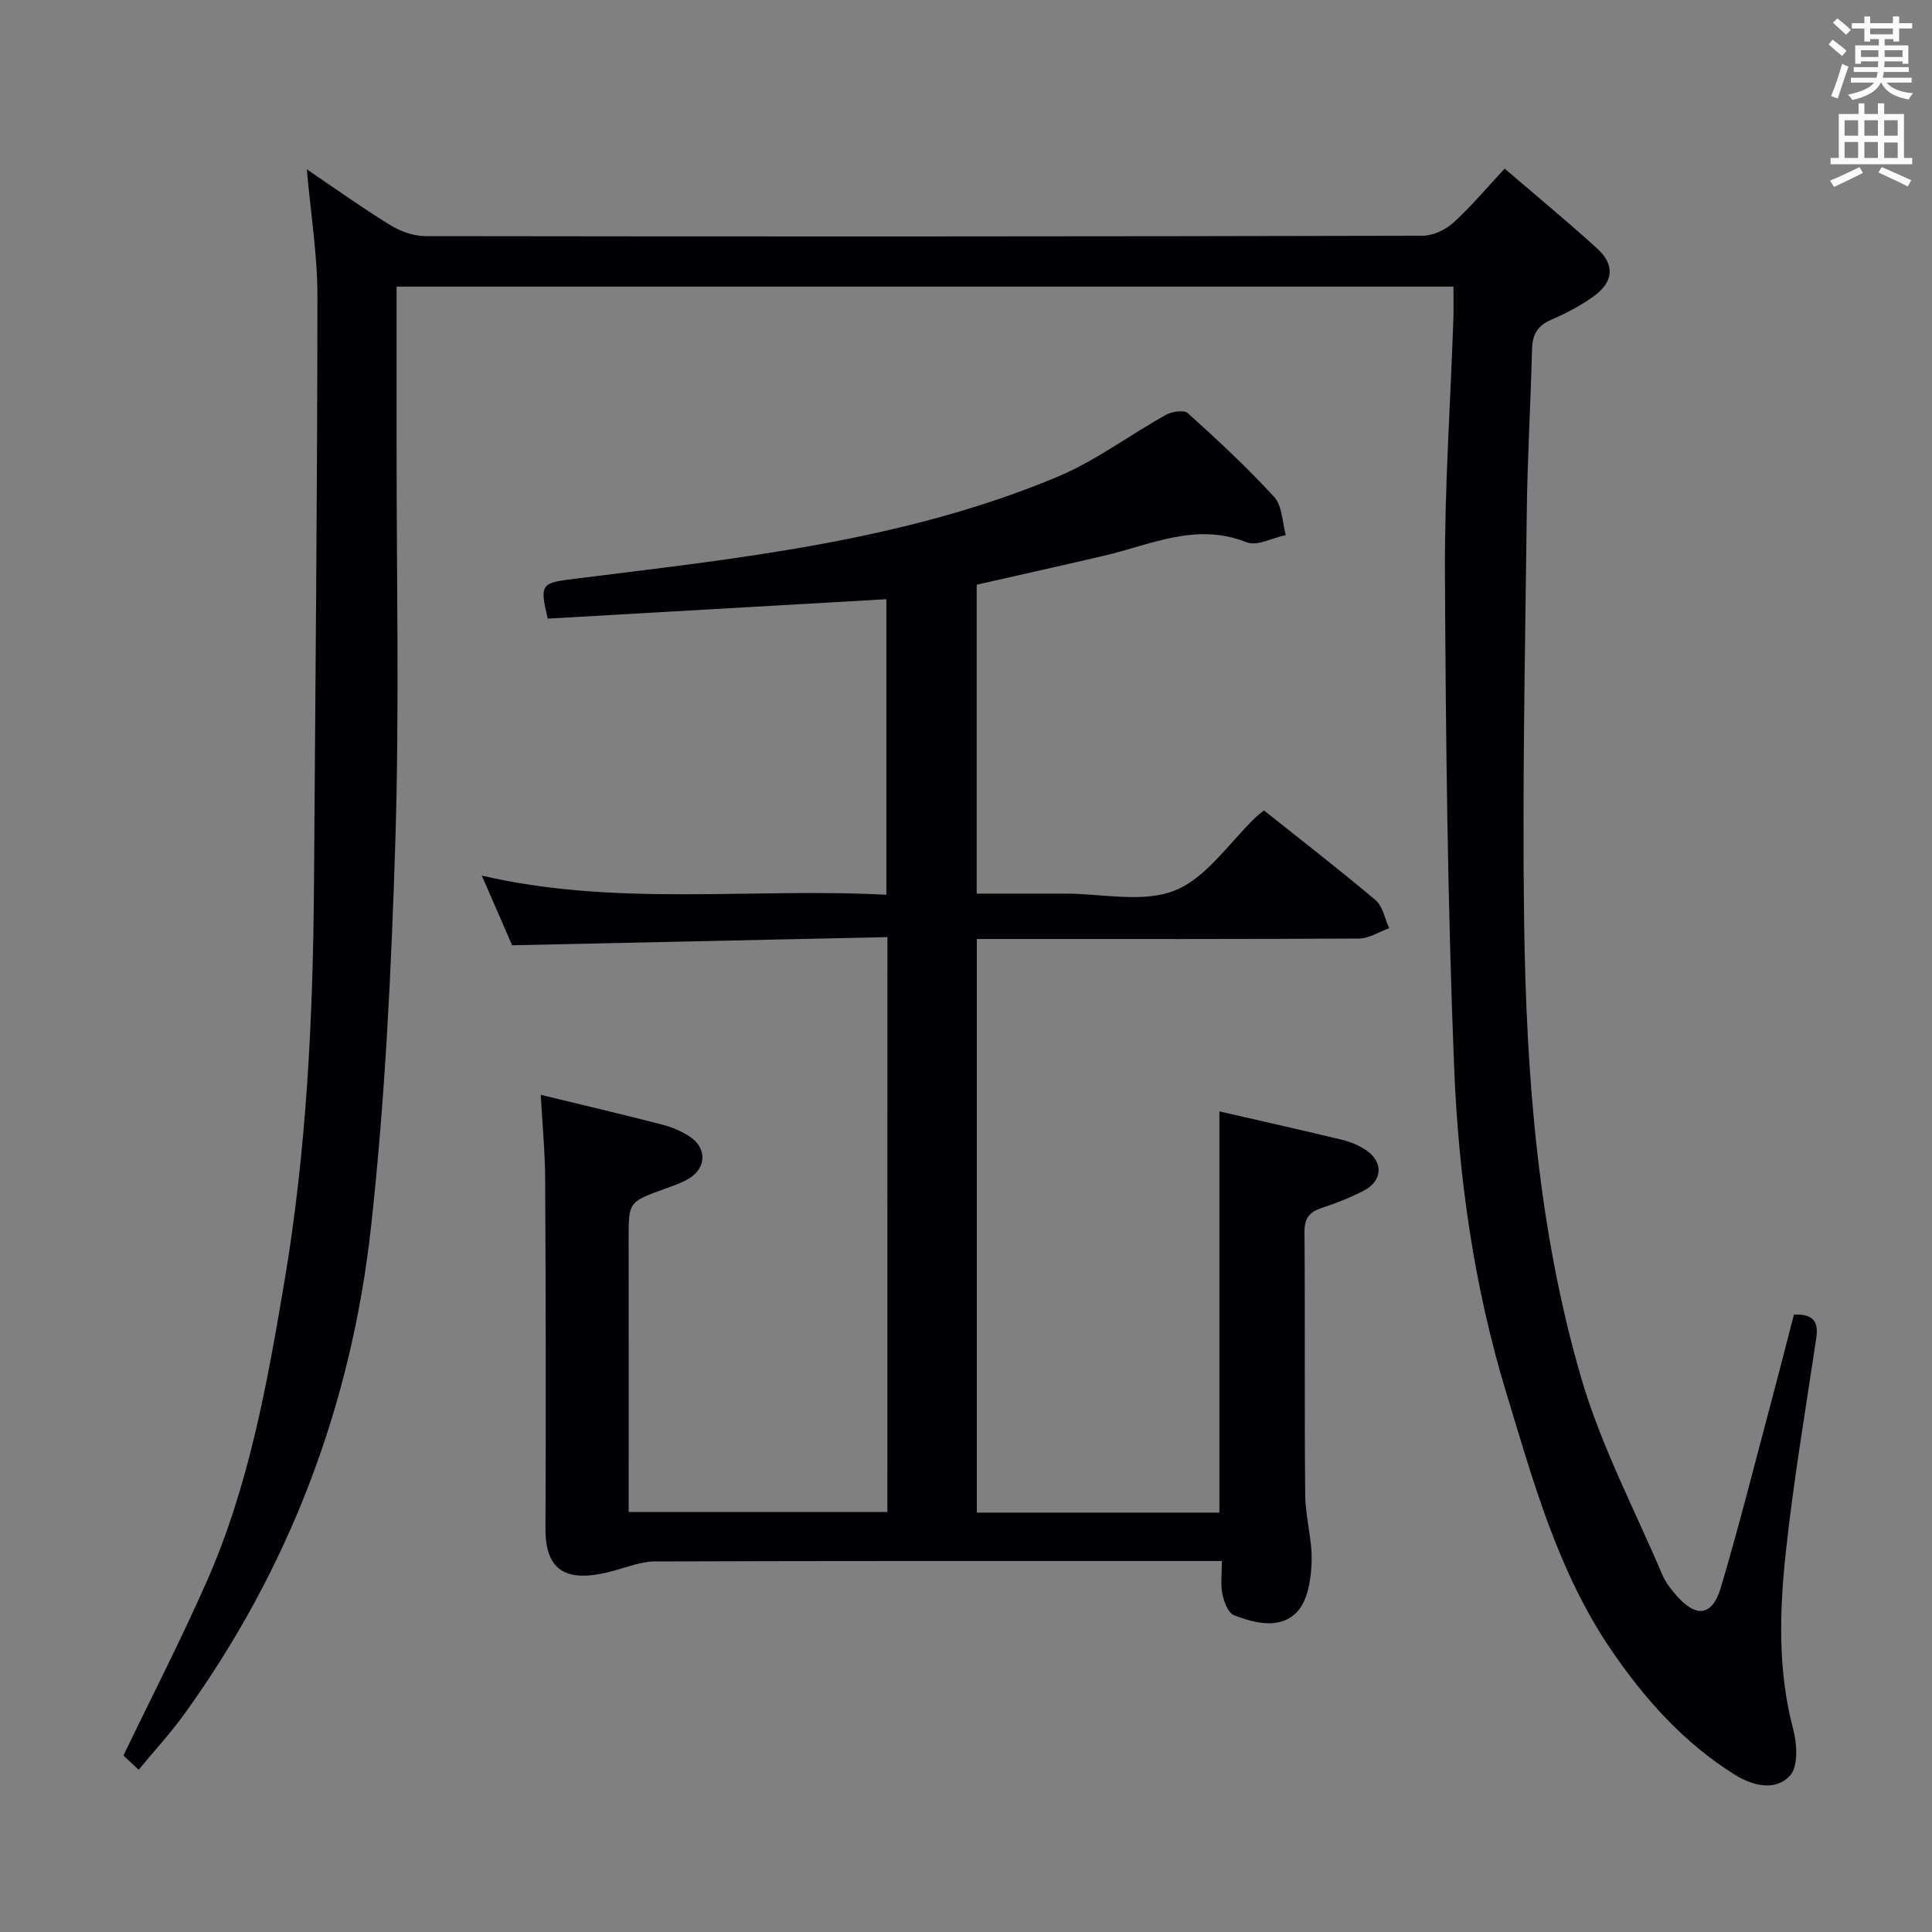 <svg enable-background="new 0 0 400 400" viewBox="0 0 400 400" xmlns="http://www.w3.org/2000/svg"><rect x="0" y="0" width="400" height="400" fill="#808080" stroke="none"/><path d="m28.71 366.41c-1.5-1.4-2.57-2.41-3.15-2.95 5.91-12.28 11.97-24.06 17.3-36.16 8.71-19.77 12.47-40.91 16.04-62.05 4.6-27.3 5.92-54.86 6.11-82.49.28-40.47.69-80.95.71-121.42.01-8.59-1.4-17.19-2.2-26.28 5.8 3.91 11.38 7.92 17.22 11.51 2.13 1.31 4.86 2.31 7.32 2.32 68.82.1 137.64.08 206.47-.08 2.16-.01 4.74-1.22 6.37-2.7 3.68-3.34 6.89-7.2 10.63-11.2 6.42 5.52 12.92 10.88 19.15 16.54 3.73 3.4 3.4 6.94-.8 9.95-2.68 1.92-5.68 3.49-8.71 4.8-2.85 1.23-3.91 3.08-3.98 6.1-.27 11.14-.95 22.28-1.08 33.42-.34 28.47-.95 56.96-.55 85.42.44 31.76 2.88 63.48 11.8 94.1 4.1 14.08 11.08 27.32 16.85 40.9.64 1.5 1.73 2.85 2.81 4.11 4.08 4.75 7.48 4.42 9.25-1.53 3.87-13.03 7.17-26.23 10.68-39.37 1.53-5.73 2.99-11.49 4.46-17.17 3.8-.18 5.16 1.28 4.64 4.77-2.2 14.77-4.71 29.51-6.31 44.34-1.31 12.23-1.71 24.54 1.52 36.72.81 3.04 1.07 7.7-.64 9.59-3.04 3.35-7.8 2.12-11.52-.21-10.49-6.56-18.56-15.61-25.47-25.72-11.06-16.18-16.15-34.83-21.76-53.26-6.72-22.08-9.91-44.83-10.82-67.72-1.35-33.92-1.72-67.89-1.89-101.85-.09-17.62 1.14-35.24 1.75-52.86.07-2.12.01-4.24.01-6.64-73.02 0-145.58 0-218.81 0 0 11.04.01 21.81 0 32.57-.02 27.33.59 54.67-.25 81.98-.83 26.73-2.11 53.53-5.04 80.1-4.07 36.92-16.95 70.91-38.87 101.19-2.76 3.77-5.92 7.21-9.24 11.23z" fill="#010105"/><path d="m183.73 194.02c-25.94.56-51.66 1.12-77.7 1.69-1.95-4.48-3.99-9.18-6.28-14.43 27.89 6.5 55.71 2.49 83.76 3.97 0-20.79 0-41.14 0-61.19-23.49 1.35-46.83 2.68-70.11 4.02-1.73-7.24-1.3-7.39 5.5-8.24 33.93-4.24 68.08-7.75 100.03-21.12 7.89-3.3 14.91-8.63 22.45-12.82 1.25-.7 3.76-1.08 4.55-.36 6.17 5.57 12.29 11.24 17.89 17.36 1.67 1.83 1.64 5.21 2.39 7.88-2.73.56-5.95 2.35-8.12 1.49-10.48-4.18-19.82.53-29.52 2.79-8.7 2.03-17.41 3.97-26.36 6v63.95c6.09 0 12.18.01 18.28 0 7.66-.01 16.15 2 22.76-.65 6.57-2.63 11.27-9.95 16.79-15.21.36-.34.76-.64 1.64-1.36 7.68 6.11 15.53 12.17 23.1 18.56 1.51 1.27 1.92 3.84 2.84 5.82-2.09.75-4.17 2.13-6.26 2.14-24.33.15-48.66.1-72.98.1-1.97 0-3.93 0-6.14 0v118.76h50.22c0-27.6 0-55.14 0-83.07 8.42 1.94 16.97 3.84 25.47 5.9 1.74.42 3.51 1.17 4.99 2.19 3.52 2.42 3.31 6.3-.51 8.29-2.78 1.45-5.74 2.63-8.73 3.6-2.58.84-3.62 2.13-3.6 5 .14 18.16-.03 36.33.15 54.49.05 4.63 1.49 9.26 1.33 13.86-.13 3.52-.78 7.91-2.98 10.26-3.47 3.71-8.72 2.42-13.1.72-1.22-.47-2.08-2.79-2.4-4.4-.41-2.03-.1-4.21-.1-6.82-2.33 0-4.12 0-5.92 0-37.16 0-74.32-.04-111.47.09-2.83.01-5.68 1.15-8.48 1.92-8.71 2.39-14.23 1.04-14.18-8.7.12-24.16.06-48.32-.06-72.48-.03-5.59-.58-11.18-.92-17.35 8.72 2.12 16.93 4.04 25.09 6.15 2.05.53 4.14 1.39 5.88 2.58 3.46 2.36 3.31 6.39-.23 8.57-1.53.95-3.31 1.53-5.02 2.15-7.57 2.74-7.53 2.72-7.52 10.58.03 18.6.01 37.2.01 56.35h53.56c.01-39.42.01-78.69.01-119.03z" fill="#010105"/><g fill="#fafbfa"><path d="m378.6 9.2.8-1c.9.7 1.9 1.4 2.9 2.3l-.9 1.1c-1.1-.9-2-1.7-2.8-2.4zm.5 10.7c.9-2.1 1.6-4.3 2.3-6.7.4.2.8.4 1.3.6-.7 2.1-1.5 4.3-2.2 6.6zm.4-15.2.9-.9c1 .8 2 1.6 2.8 2.4l-1 1c-1-.9-1.9-1.8-2.7-2.5zm12.5-1.3h1.2v1.4h2.7v1.1h-2.7v2.7h-1.2v-.5h-1.8v1.3h4.9v3.8h-1.2v-.5h-3.7c0 .4-.1.9-.1 1.2h5.1v1h-5.2c0 .5-.1.9-.2 1.2h6v1h-5.2c1.1 1.3 2.9 2 5.5 2.2-.4.4-.7.8-.9 1.3-2.9-.5-4.8-1.6-5.7-3.5h-.1c-.8 1.7-2.7 2.9-5.9 3.6-.2-.4-.6-.8-.9-1.1 2.8-.6 4.6-1.4 5.4-2.5h-4.8v-1h5.3c.1-.3.2-.7.2-1.2h-4.9v-1h5c0-.4 0-.8.1-1.2h-3.6v.5h-1.2v-3.8h4.9v-1.3h-1.8v.5h-1.2v-2.7h-2.6v-1.1h2.6v-1.4h1.2v1.4h4.7v-1.4zm-6.7 8.4h3.6c0-.4 0-.9 0-1.4h-3.6zm1.9-4.7h4.7v-1.2h-4.7zm6.7 3.3h-3.7v1.4h3.7z"/><path d="m384.7 21.4h1.3v2.2h2.8v-2.2h1.3v2.2h4.1v9.1h1.7v1.3h-16.9v-1.3h1.7v-9.1h4.1v-2.2zm.3 13.2.7 1.2c-1.8.9-3.8 1.9-6 2.9-.2-.4-.5-.8-.8-1.3 2.4-1 4.4-2 6.1-2.8zm-3.1-6.5h2.8v-3.2h-2.8zm0 4.6h2.8v-3.3h-2.8zm4.1-4.6h2.8v-3.2h-2.8zm0 4.6h2.8v-3.3h-2.8zm3.6 1.9c2.1.9 4.1 1.8 6.1 2.7l-.7 1.3c-2.2-1.1-4.2-2-6.1-2.9zm3.3-9.7h-2.8v3.2h2.8zm-2.8 7.8h2.8v-3.2h-2.8z"/></g></svg>